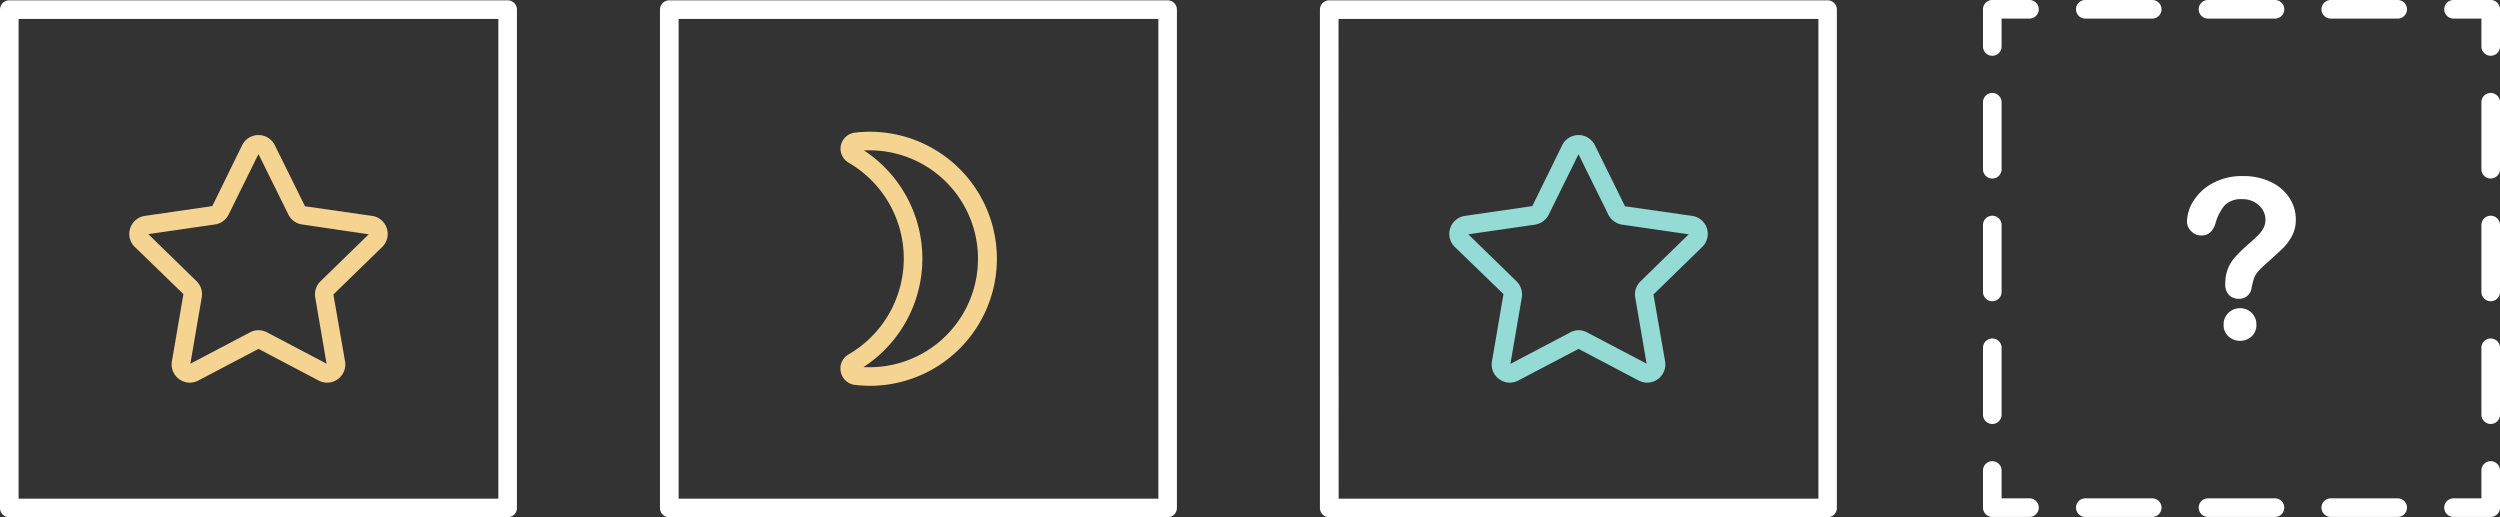 <svg xmlns="http://www.w3.org/2000/svg" viewBox="0 0 403.43 83.47"><rect x="0" y="0" width="403.43" height="83.47" fill="#333333" stroke="none"/><defs><style>.cls-1{fill:#fff;}.cls-2{fill:#f5d492;}.cls-3{fill:#93dbd4;}</style></defs><title>4</title><g id="Layer_2" data-name="Layer 2"><g id="Layer_2-2" data-name="Layer 2"><path class="cls-1" d="M352.92,35.75A6.31,6.31,0,0,1,354,32.37a8.18,8.18,0,0,1,3.13-2.84,9.83,9.83,0,0,1,4.79-1.12,10.2,10.2,0,0,1,4.5.94,7.25,7.25,0,0,1,3,2.55,6.27,6.27,0,0,1,1.06,3.52,5.48,5.48,0,0,1-.6,2.62A8,8,0,0,1,368.45,40c-.55.55-1.55,1.46-3,2.75a10.78,10.78,0,0,0-1,1,4.19,4.19,0,0,0-.54.76,4.37,4.37,0,0,0-.27.68c-.06.23-.16.63-.29,1.21a2,2,0,0,1-2.09,1.82,2.18,2.18,0,0,1-1.54-.59,2.38,2.38,0,0,1-.62-1.78,6.66,6.66,0,0,1,.45-2.56,6.58,6.58,0,0,1,1.22-1.9,27.24,27.24,0,0,1,2-1.94c.75-.65,1.29-1.15,1.62-1.48a5.1,5.1,0,0,0,.85-1.12,2.81,2.81,0,0,0,.34-1.34,3.11,3.11,0,0,0-1.05-2.37,3.82,3.82,0,0,0-2.7-1,3.73,3.73,0,0,0-2.84,1A7.77,7.77,0,0,0,357.53,36c-.4,1.33-1.15,2-2.27,2a2.24,2.24,0,0,1-1.66-.69A2.16,2.16,0,0,1,352.92,35.75ZM361.5,55a2.73,2.73,0,0,1-1.87-.7,2.44,2.44,0,0,1-.8-1.94,2.5,2.5,0,0,1,.77-1.86,2.6,2.6,0,0,1,1.9-.76,2.58,2.58,0,0,1,2.62,2.62,2.46,2.46,0,0,1-.79,1.94A2.72,2.72,0,0,1,361.5,55Z"/><path class="cls-1" d="M81.92,83.47H1.5A1.5,1.5,0,0,1,0,82V1.55A1.5,1.5,0,0,1,1.5.05H81.92a1.5,1.5,0,0,1,1.5,1.5V82A1.5,1.5,0,0,1,81.92,83.47ZM3,80.47H80.42V3.05H3Z"/><path class="cls-1" d="M188.43,83.47H108a1.5,1.5,0,0,1-1.5-1.5V1.55A1.5,1.5,0,0,1,108,.05h80.42a1.5,1.5,0,0,1,1.5,1.5V82A1.5,1.5,0,0,1,188.43,83.47Zm-78.92-3h77.42V3.05H109.51Z"/><path class="cls-1" d="M294.94,83.47H214.52A1.5,1.5,0,0,1,213,82V1.55a1.5,1.5,0,0,1,1.5-1.5h80.42a1.5,1.5,0,0,1,1.5,1.5V82A1.5,1.5,0,0,1,294.94,83.47Zm-78.92-3h77.42V3.05H216Z"/><path class="cls-1" d="M401.93,83.42h-6a1.5,1.5,0,0,1,0-3h4.5v-4.5a1.5,1.5,0,0,1,3,0v6A1.5,1.5,0,0,1,401.93,83.42Z"/><path class="cls-1" d="M386.92,83.42h-10.8a1.5,1.5,0,0,1,0-3h10.8a1.5,1.5,0,0,1,0,3Zm-19.8,0H356.31a1.5,1.5,0,0,1,0-3h10.81a1.5,1.5,0,0,1,0,3Zm-19.81,0h-10.8a1.5,1.5,0,0,1,0-3h10.8a1.5,1.5,0,0,1,0,3Z"/><path class="cls-1" d="M327.5,83.42h-6a1.5,1.5,0,0,1-1.5-1.5v-6a1.5,1.5,0,0,1,3,0v4.5h4.5a1.5,1.5,0,0,1,0,3Z"/><path class="cls-1" d="M321.5,68.42a1.5,1.5,0,0,1-1.5-1.5V56.12a1.5,1.5,0,0,1,3,0v10.8A1.5,1.5,0,0,1,321.5,68.42Zm0-19.81a1.5,1.5,0,0,1-1.5-1.5V36.31a1.5,1.5,0,0,1,3,0v10.8A1.5,1.5,0,0,1,321.5,48.61Zm0-19.8a1.5,1.5,0,0,1-1.5-1.5V16.5a1.5,1.5,0,0,1,3,0V27.31A1.5,1.5,0,0,1,321.5,28.81Z"/><path class="cls-1" d="M321.5,9A1.5,1.5,0,0,1,320,7.5v-6A1.5,1.5,0,0,1,321.5,0h6a1.5,1.5,0,0,1,0,3H323V7.5A1.5,1.5,0,0,1,321.5,9Z"/><path class="cls-1" d="M386.92,3h-10.8a1.5,1.5,0,0,1,0-3h10.8a1.5,1.5,0,0,1,0,3Zm-19.8,0H356.31a1.5,1.5,0,0,1,0-3h10.81a1.5,1.5,0,0,1,0,3ZM347.31,3h-10.8a1.5,1.5,0,0,1,0-3h10.8a1.5,1.5,0,0,1,0,3Z"/><path class="cls-1" d="M401.93,9a1.5,1.5,0,0,1-1.5-1.5V3h-4.5a1.5,1.5,0,0,1,0-3h6a1.5,1.5,0,0,1,1.5,1.5v6A1.5,1.5,0,0,1,401.93,9Z"/><path class="cls-1" d="M401.93,68.42a1.5,1.5,0,0,1-1.5-1.5V56.12a1.5,1.5,0,0,1,3,0v10.8A1.5,1.5,0,0,1,401.93,68.42Zm0-19.81a1.5,1.5,0,0,1-1.5-1.5V36.31a1.5,1.5,0,0,1,3,0v10.8A1.5,1.5,0,0,1,401.93,48.61Zm0-19.8a1.5,1.5,0,0,1-1.5-1.5V16.5a1.5,1.5,0,0,1,3,0V27.31A1.5,1.5,0,0,1,401.93,28.81Z"/><path class="cls-2" d="M30.63,61.75a2.86,2.86,0,0,1-1.72-.57,2.92,2.92,0,0,1-1.17-2.87L29.6,47.46l-7.86-7.62a2.94,2.94,0,0,1,1.62-5l10.9-1.58,4.82-9.84a2.94,2.94,0,0,1,5.26,0l4.88,9.87,10.84,1.55a2.94,2.94,0,0,1,1.63,5L53.8,47.52l1.88,10.79a2.93,2.93,0,0,1-4.25,3.1L41.71,56.3,32,61.41A3,3,0,0,1,30.63,61.75Zm11.08-8.46a2.9,2.9,0,0,1,1.37.34l9.62,5.06L50.87,48a2.93,2.93,0,0,1,.84-2.6l7.79-7.59L48.74,36.22a2.91,2.91,0,0,1-2.21-1.61l-4.82-9.75L36.9,34.61a2.93,2.93,0,0,1-2.21,1.61L23.93,37.78l7.78,7.59a2.94,2.94,0,0,1,.85,2.6L30.72,58.69l9.63-5.06h0A2.83,2.83,0,0,1,41.71,53.29Z"/><path class="cls-3" d="M243.65,61.75a2.86,2.86,0,0,1-1.72-.57,2.9,2.9,0,0,1-1.17-2.87l1.86-10.85-7.87-7.62a2.94,2.94,0,0,1,1.63-5l10.89-1.58,4.83-9.84a2.94,2.94,0,0,1,5.26,0l4.87,9.87,10.85,1.55a2.93,2.93,0,0,1,1.62,5l-7.88,7.68,1.88,10.79a2.94,2.94,0,0,1-4.26,3.1l-9.71-5.11L245,61.41A3.08,3.08,0,0,1,243.65,61.75Zm11.08-8.46a2.83,2.83,0,0,1,1.36.34l9.63,5.06L263.88,48a2.94,2.94,0,0,1,.85-2.6l7.78-7.59-10.76-1.56a3,3,0,0,1-2.21-1.61l-4.81-9.75-4.81,9.75a3,3,0,0,1-2.21,1.61l-10.77,1.56,7.79,7.59a3,3,0,0,1,.85,2.6l-1.84,10.72,9.62-5.06h0A2.9,2.9,0,0,1,254.73,53.29Z"/><path class="cls-2" d="M140.32,62.26a21,21,0,0,1-2.36-.15A2.61,2.61,0,0,1,135.68,60a2.69,2.69,0,0,1-.06-.54,2.6,2.6,0,0,1,1.32-2.27,17.89,17.89,0,0,0,0-30.94,2.63,2.63,0,0,1-1.25-2.81A2.66,2.66,0,0,1,138,21.4a21.92,21.92,0,0,1,2.37-.14,20.5,20.5,0,0,1,0,41Zm-.93-3,.93,0a17.5,17.5,0,0,0,0-35l-.92,0a20.88,20.88,0,0,1,0,34.94Zm-1.11-.1h0Zm.15-35.44h0Z"/></g></g></svg>